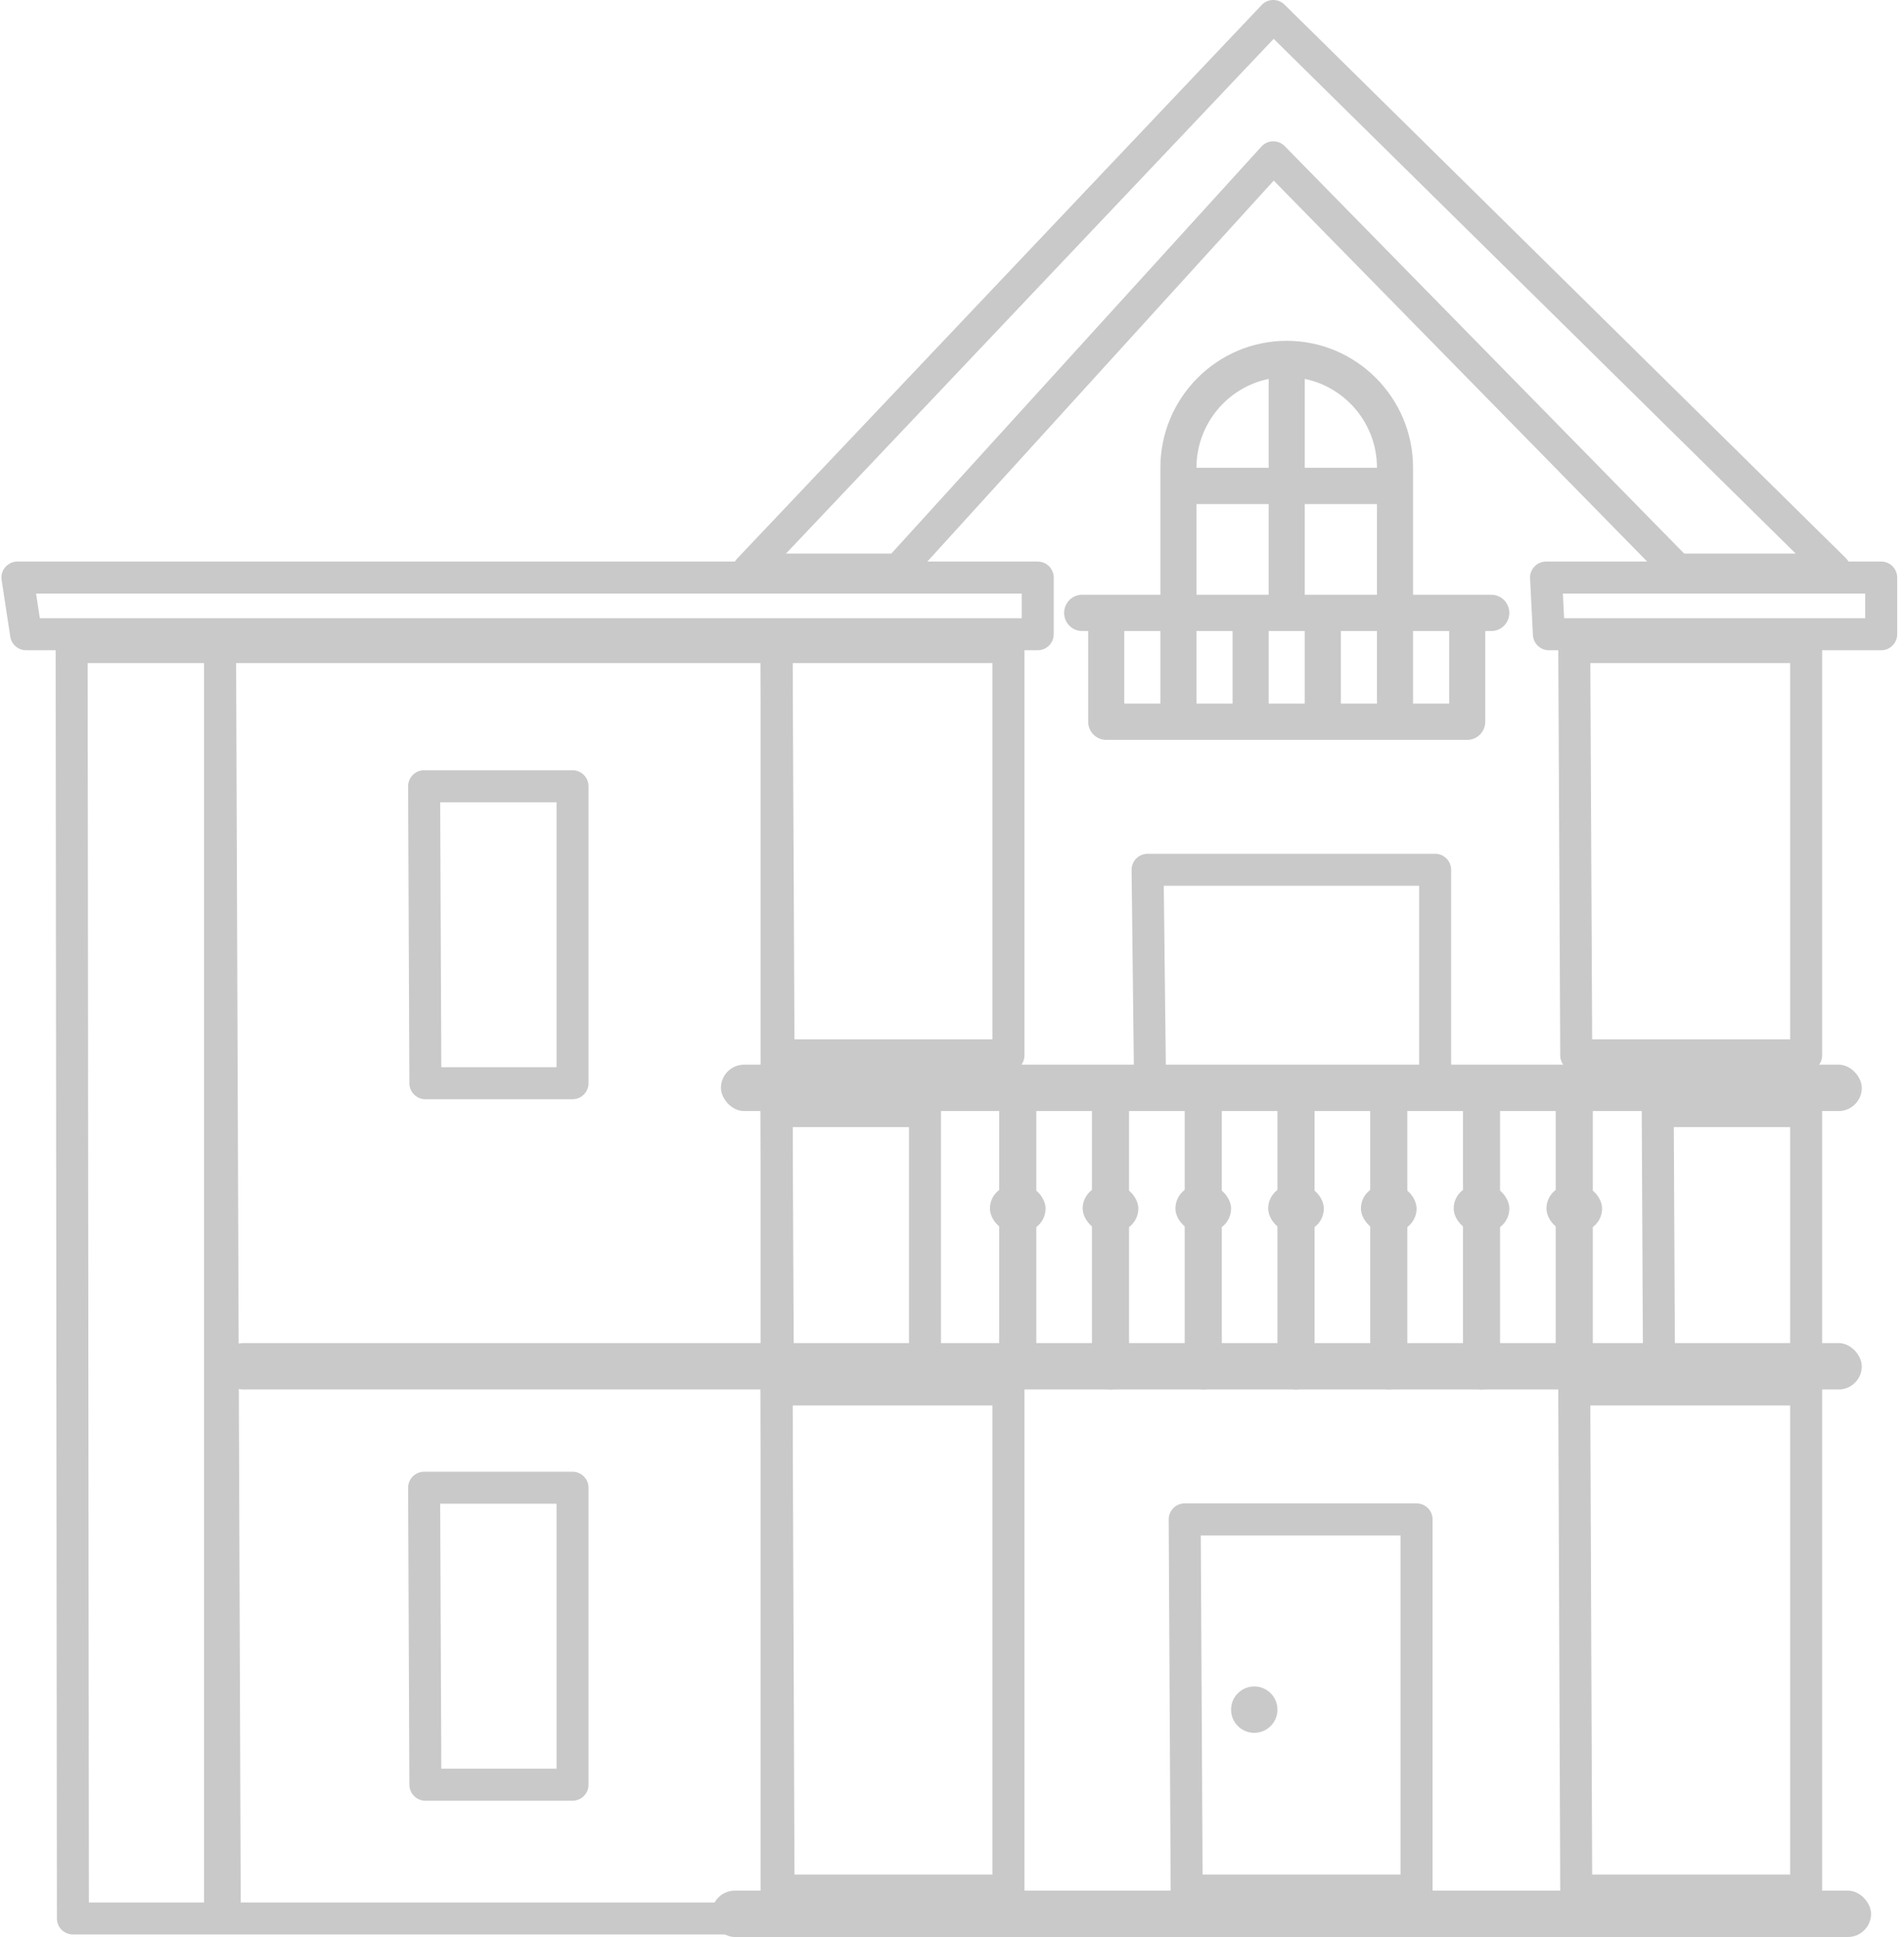 <?xml version="1.0" encoding="UTF-8"?>
<svg width="238px" height="242px" viewBox="0 0 238 242" version="1.1" xmlns="http://www.w3.org/2000/svg" xmlns:xlink="http://www.w3.org/1999/xlink">
    <!-- Generator: Sketch 47.1 (45422) - http://www.bohemiancoding.com/sketch -->
    <title>crihan-house</title>
    <desc>Created with Sketch.</desc>
    <defs></defs>
    <g id="Page-1" stroke="none" stroke-width="1" fill="none" fill-rule="evenodd">
        <g id="2-7-1-chisinau-guest-house-crihan" transform="translate(-889, -872)" fill="#C9C9C9">
            <g id="crihan-house" transform="translate(891, 874)">
                <path d="M111.781,70.508 C111.402,70.925 110.864,71.162 110.301,71.162 L91.594,71.162 C89.838,71.162 88.935,69.061 90.143,67.786 L155.709,-1.376 C156.479,-2.189 157.767,-2.21 158.564,-1.424 L228.743,67.738 C230.017,68.993 229.128,71.162 227.339,71.162 L207.683,71.162 C207.146,71.162 206.632,70.946 206.256,70.563 L157.215,20.566 L111.781,70.508 Z M96.246,67.162 L109.417,67.162 L155.681,16.308 C156.454,15.458 157.783,15.433 158.588,16.253 L208.523,67.162 L222.461,67.162 L157.209,2.856 L96.246,67.162 Z" id="Path-3" fill-rule="nonzero"></path>
                <path d="M2.508,72.159 L2.979,75.238 L125.715,75.238 L125.715,72.159 L2.508,72.159 Z M0.179,68.159 L127.715,68.159 C128.819,68.159 129.715,69.054 129.715,70.159 L129.715,77.238 C129.715,78.343 128.819,79.238 127.715,79.238 L1.262,79.238 C0.274,79.238 -0.565,78.517 -0.715,77.541 L-1.798,70.461 C-1.984,69.25 -1.046,68.159 0.179,68.159 Z" id="Path-4" fill-rule="nonzero"></path>
                <path d="M97.309,127.855 L122.058,127.855 L122.058,80.841 L97.082,80.841 L97.309,127.855 Z M95.072,76.841 L124.058,76.841 C125.163,76.841 126.058,77.736 126.058,78.841 L126.058,129.855 C126.058,130.96 125.163,131.855 124.058,131.855 L95.319,131.855 C94.218,131.855 93.324,130.966 93.319,129.865 L93.072,78.85 C93.067,77.742 93.964,76.841 95.072,76.841 Z" id="Path-4-Copy-2" fill-rule="nonzero"></path>
                <path d="M28.091,235.681 L93.072,235.681 L93.072,80.841 L27.515,80.841 L28.091,235.681 Z M25.507,76.841 L95.072,76.841 C96.177,76.841 97.072,77.736 97.072,78.841 L97.072,237.681 C97.072,238.786 96.177,239.681 95.072,239.681 L26.098,239.681 C24.997,239.681 24.102,238.79 24.098,237.689 L23.507,78.848 C23.503,77.741 24.4,76.841 25.507,76.841 Z" id="Path-4-Copy-9" fill-rule="nonzero"></path>
                <path d="M8.959,80.841 L9.112,235.681 L23.507,235.681 L23.507,80.841 L8.959,80.841 Z M6.957,76.841 L25.507,76.841 C26.612,76.841 27.507,77.736 27.507,78.841 L27.507,237.681 C27.507,238.786 26.612,239.681 25.507,239.681 L7.114,239.681 C6.01,239.681 5.115,238.787 5.114,237.683 L4.957,78.843 C4.955,77.737 5.851,76.841 6.957,76.841 Z" id="Path-4-Copy-13" fill-rule="nonzero"></path>
                <path d="M97.311,232.203 L122.058,232.203 L122.058,173.594 L97.08,173.594 L97.311,232.203 Z M95.072,169.594 L124.058,169.594 C125.163,169.594 126.058,170.49 126.058,171.594 L126.058,234.203 C126.058,235.307 125.163,236.203 124.058,236.203 L95.319,236.203 C94.217,236.203 93.323,235.312 93.319,234.211 L93.072,171.602 C93.068,170.494 93.965,169.594 95.072,169.594 Z" id="Path-4-Copy-6" fill-rule="nonzero"></path>
                <path d="M148.323,232.203 L173.072,232.203 L173.072,189.826 L148.098,189.826 L148.323,232.203 Z M146.087,185.826 L175.072,185.826 C176.177,185.826 177.072,186.722 177.072,187.826 L177.072,234.203 C177.072,235.307 176.177,236.203 175.072,236.203 L146.333,236.203 C145.233,236.203 144.339,235.314 144.333,234.214 L144.087,187.837 C144.081,186.728 144.978,185.826 146.087,185.826 Z" id="Path-4-Copy-8" fill-rule="nonzero"></path>
                <path d="M53.164,131.333 L67.565,131.333 L67.565,98.232 L53.023,98.232 L53.164,131.333 Z M51.014,94.232 L69.565,94.232 C70.67,94.232 71.565,95.127 71.565,96.232 L71.565,133.333 C71.565,134.438 70.67,135.333 69.565,135.333 L51.172,135.333 C50.071,135.333 49.177,134.443 49.172,133.342 L49.015,96.24 C49.01,95.133 49.907,94.232 51.014,94.232 Z" id="Path-4-Copy-10" fill-rule="nonzero"></path>
                <path d="M143.732,131.333 L175.391,131.333 L175.391,108.667 L143.472,108.667 L143.732,131.333 Z M141.449,104.667 L177.391,104.667 C178.496,104.667 179.391,105.562 179.391,106.667 L179.391,133.333 C179.391,134.438 178.496,135.333 177.391,135.333 L141.755,135.333 C140.659,135.333 139.767,134.452 139.755,133.356 L139.449,106.69 C139.437,105.576 140.336,104.667 141.449,104.667 Z" id="Path-4-Copy-12" fill-rule="nonzero"></path>
                <path d="M53.164,218.971 L67.565,218.971 L67.565,185.87 L53.023,185.87 L53.164,218.971 Z M51.014,181.87 L69.565,181.87 C70.67,181.87 71.565,182.765 71.565,183.87 L71.565,220.971 C71.565,222.076 70.67,222.971 69.565,222.971 L51.172,222.971 C50.071,222.971 49.177,222.081 49.172,220.98 L49.015,183.878 C49.01,182.77 49.907,181.87 51.014,181.87 Z" id="Path-4-Copy-11" fill-rule="nonzero"></path>
                <path d="M197.021,232.203 L221.768,232.203 L221.768,173.594 L196.79,173.594 L197.021,232.203 Z M194.783,169.594 L223.768,169.594 C224.873,169.594 225.768,170.49 225.768,171.594 L225.768,234.203 C225.768,235.307 224.873,236.203 223.768,236.203 L195.029,236.203 C193.927,236.203 193.033,235.312 193.029,234.211 L192.783,171.602 C192.778,170.494 193.675,169.594 194.783,169.594 Z" id="Path-4-Copy-7" fill-rule="nonzero"></path>
                <path d="M97.22,167.275 L111.623,167.275 L111.623,138.812 L97.082,138.812 L97.22,167.275 Z M95.072,134.812 L113.623,134.812 C114.728,134.812 115.623,135.707 115.623,136.812 L115.623,169.275 C115.623,170.38 114.728,171.275 113.623,171.275 L95.23,171.275 C94.129,171.275 93.235,170.386 93.23,169.285 L93.072,136.821 C93.067,135.713 93.964,134.812 95.072,134.812 Z" id="Path-4-Copy-4" fill-rule="nonzero"></path>
                <path d="M207.365,167.275 L221.768,167.275 L221.768,138.812 L207.227,138.812 L207.365,167.275 Z M205.217,134.812 L223.768,134.812 C224.873,134.812 225.768,135.707 225.768,136.812 L225.768,169.275 C225.768,170.38 224.873,171.275 223.768,171.275 L205.375,171.275 C204.274,171.275 203.38,170.386 203.375,169.285 L203.217,136.821 C203.212,135.713 204.109,134.812 205.217,134.812 Z" id="Path-4-Copy-5" fill-rule="nonzero"></path>
                <path d="M197.019,127.855 L221.768,127.855 L221.768,80.841 L196.792,80.841 L197.019,127.855 Z M194.783,76.841 L223.768,76.841 C224.873,76.841 225.768,77.736 225.768,78.841 L225.768,129.855 C225.768,130.96 224.873,131.855 223.768,131.855 L195.029,131.855 C193.928,131.855 193.034,130.966 193.029,129.865 L192.783,78.85 C192.777,77.742 193.674,76.841 194.783,76.841 Z" id="Path-4-Copy-3" fill-rule="nonzero"></path>
                <path d="M193.515,75.238 L231.15,75.238 L231.15,72.159 L193.36,72.159 L193.515,75.238 Z M191.257,68.159 L233.15,68.159 C234.254,68.159 235.15,69.054 235.15,70.159 L235.15,77.238 C235.15,78.343 234.254,79.238 233.15,79.238 L191.613,79.238 C190.547,79.238 189.669,78.403 189.615,77.338 L189.259,70.259 C189.202,69.116 190.113,68.159 191.257,68.159 Z" id="Path-4-Copy" fill-rule="nonzero"></path>
                <g id="balcony" transform="translate(131.014, 40.58)" fill-rule="nonzero">
                    <path d="M53.396,31.726 L50.388,31.726 L43.619,31.726 L43.619,15.863 C43.619,7.116 36.534,0 27.826,0 C19.118,0 12.033,7.116 12.033,15.863 L12.033,31.726 L5.264,31.726 L2.256,31.726 C1.01,31.726 0,32.741 0,33.992 C0,35.244 1.01,36.258 2.256,36.258 L3.008,36.258 L3.008,47.589 C3.008,48.84 4.018,49.855 5.264,49.855 L50.388,49.855 C51.634,49.855 52.644,48.84 52.644,47.589 L52.644,36.258 L53.396,36.258 C54.642,36.258 55.652,35.244 55.652,33.992 C55.652,32.741 54.642,31.726 53.396,31.726 Z M12.033,45.323 L7.521,45.323 L7.521,36.258 L12.033,36.258 L12.033,45.323 L12.033,45.323 Z M25.57,4.76 L25.57,15.863 L16.545,15.863 C16.545,10.391 20.427,5.813 25.57,4.76 Z M16.545,20.395 L25.57,20.395 L25.57,31.726 L16.545,31.726 L16.545,20.395 Z M21.058,45.323 L16.545,45.323 L16.545,36.258 L21.058,36.258 L21.058,45.323 Z M30.082,45.323 L25.57,45.323 L25.57,36.258 L30.082,36.258 L30.082,45.323 Z M39.107,45.323 L34.594,45.323 L34.594,36.258 L39.107,36.258 L39.107,45.323 Z M39.107,31.726 L30.082,31.726 L30.082,20.395 L39.107,20.395 L39.107,31.726 Z M30.082,15.863 L30.082,4.76 C35.225,5.813 39.107,10.391 39.107,15.863 L30.082,15.863 Z M48.132,45.323 L43.619,45.323 L43.619,36.258 L48.132,36.258 L48.132,45.323 Z" id="Shape"></path>
                </g>
                <rect id="Rectangle-25" x="88.116" y="131.014" width="142.609" height="5.797" rx="2.899"></rect>
                <rect id="Rectangle-25-Copy-2" x="86.957" y="234.203" width="144.928" height="5.797" rx="2.899"></rect>
                <rect id="Rectangle-25-Copy" x="25.507" y="165.797" width="205.217" height="5.797" rx="2.899"></rect>
                <rect id="Rectangle-26" x="122.899" y="134.493" width="4.638" height="37.101" rx="2.319"></rect>
                <rect id="Rectangle-26-Copy" x="134.493" y="134.493" width="4.638" height="37.101" rx="2.319"></rect>
                <rect id="Rectangle-26-Copy-2" x="146.087" y="134.493" width="4.638" height="37.101" rx="2.319"></rect>
                <rect id="Rectangle-26-Copy-3" x="157.681" y="134.493" width="4.638" height="37.101" rx="2.319"></rect>
                <rect id="Rectangle-26-Copy-4" x="169.275" y="134.493" width="4.638" height="37.101" rx="2.319"></rect>
                <rect id="Rectangle-26-Copy-5" x="180.87" y="134.493" width="4.638" height="37.101" rx="2.319"></rect>
                <rect id="Rectangle-26-Copy-6" x="192.464" y="134.493" width="4.638" height="37.101" rx="2.319"></rect>
                <rect id="Rectangle-26-Copy-7" x="121.739" y="146.087" width="6.957" height="5.797" rx="2.899"></rect>
                <rect id="Rectangle-26-Copy-8" x="133.333" y="146.087" width="6.957" height="5.797" rx="2.899"></rect>
                <rect id="Rectangle-26-Copy-9" x="144.928" y="146.087" width="6.957" height="5.797" rx="2.899"></rect>
                <rect id="Rectangle-26-Copy-10" x="156.522" y="146.087" width="6.957" height="5.797" rx="2.899"></rect>
                <rect id="Rectangle-26-Copy-11" x="168.116" y="146.087" width="6.957" height="5.797" rx="2.899"></rect>
                <rect id="Rectangle-26-Copy-12" x="179.71" y="146.087" width="6.957" height="5.797" rx="2.899"></rect>
                <rect id="Rectangle-26-Copy-13" x="191.304" y="146.087" width="6.957" height="5.797" rx="2.899"></rect>
                <circle id="Oval-12" cx="154.783" cy="211.594" r="2.899"></circle>
            </g>
        </g>
    </g>
</svg>